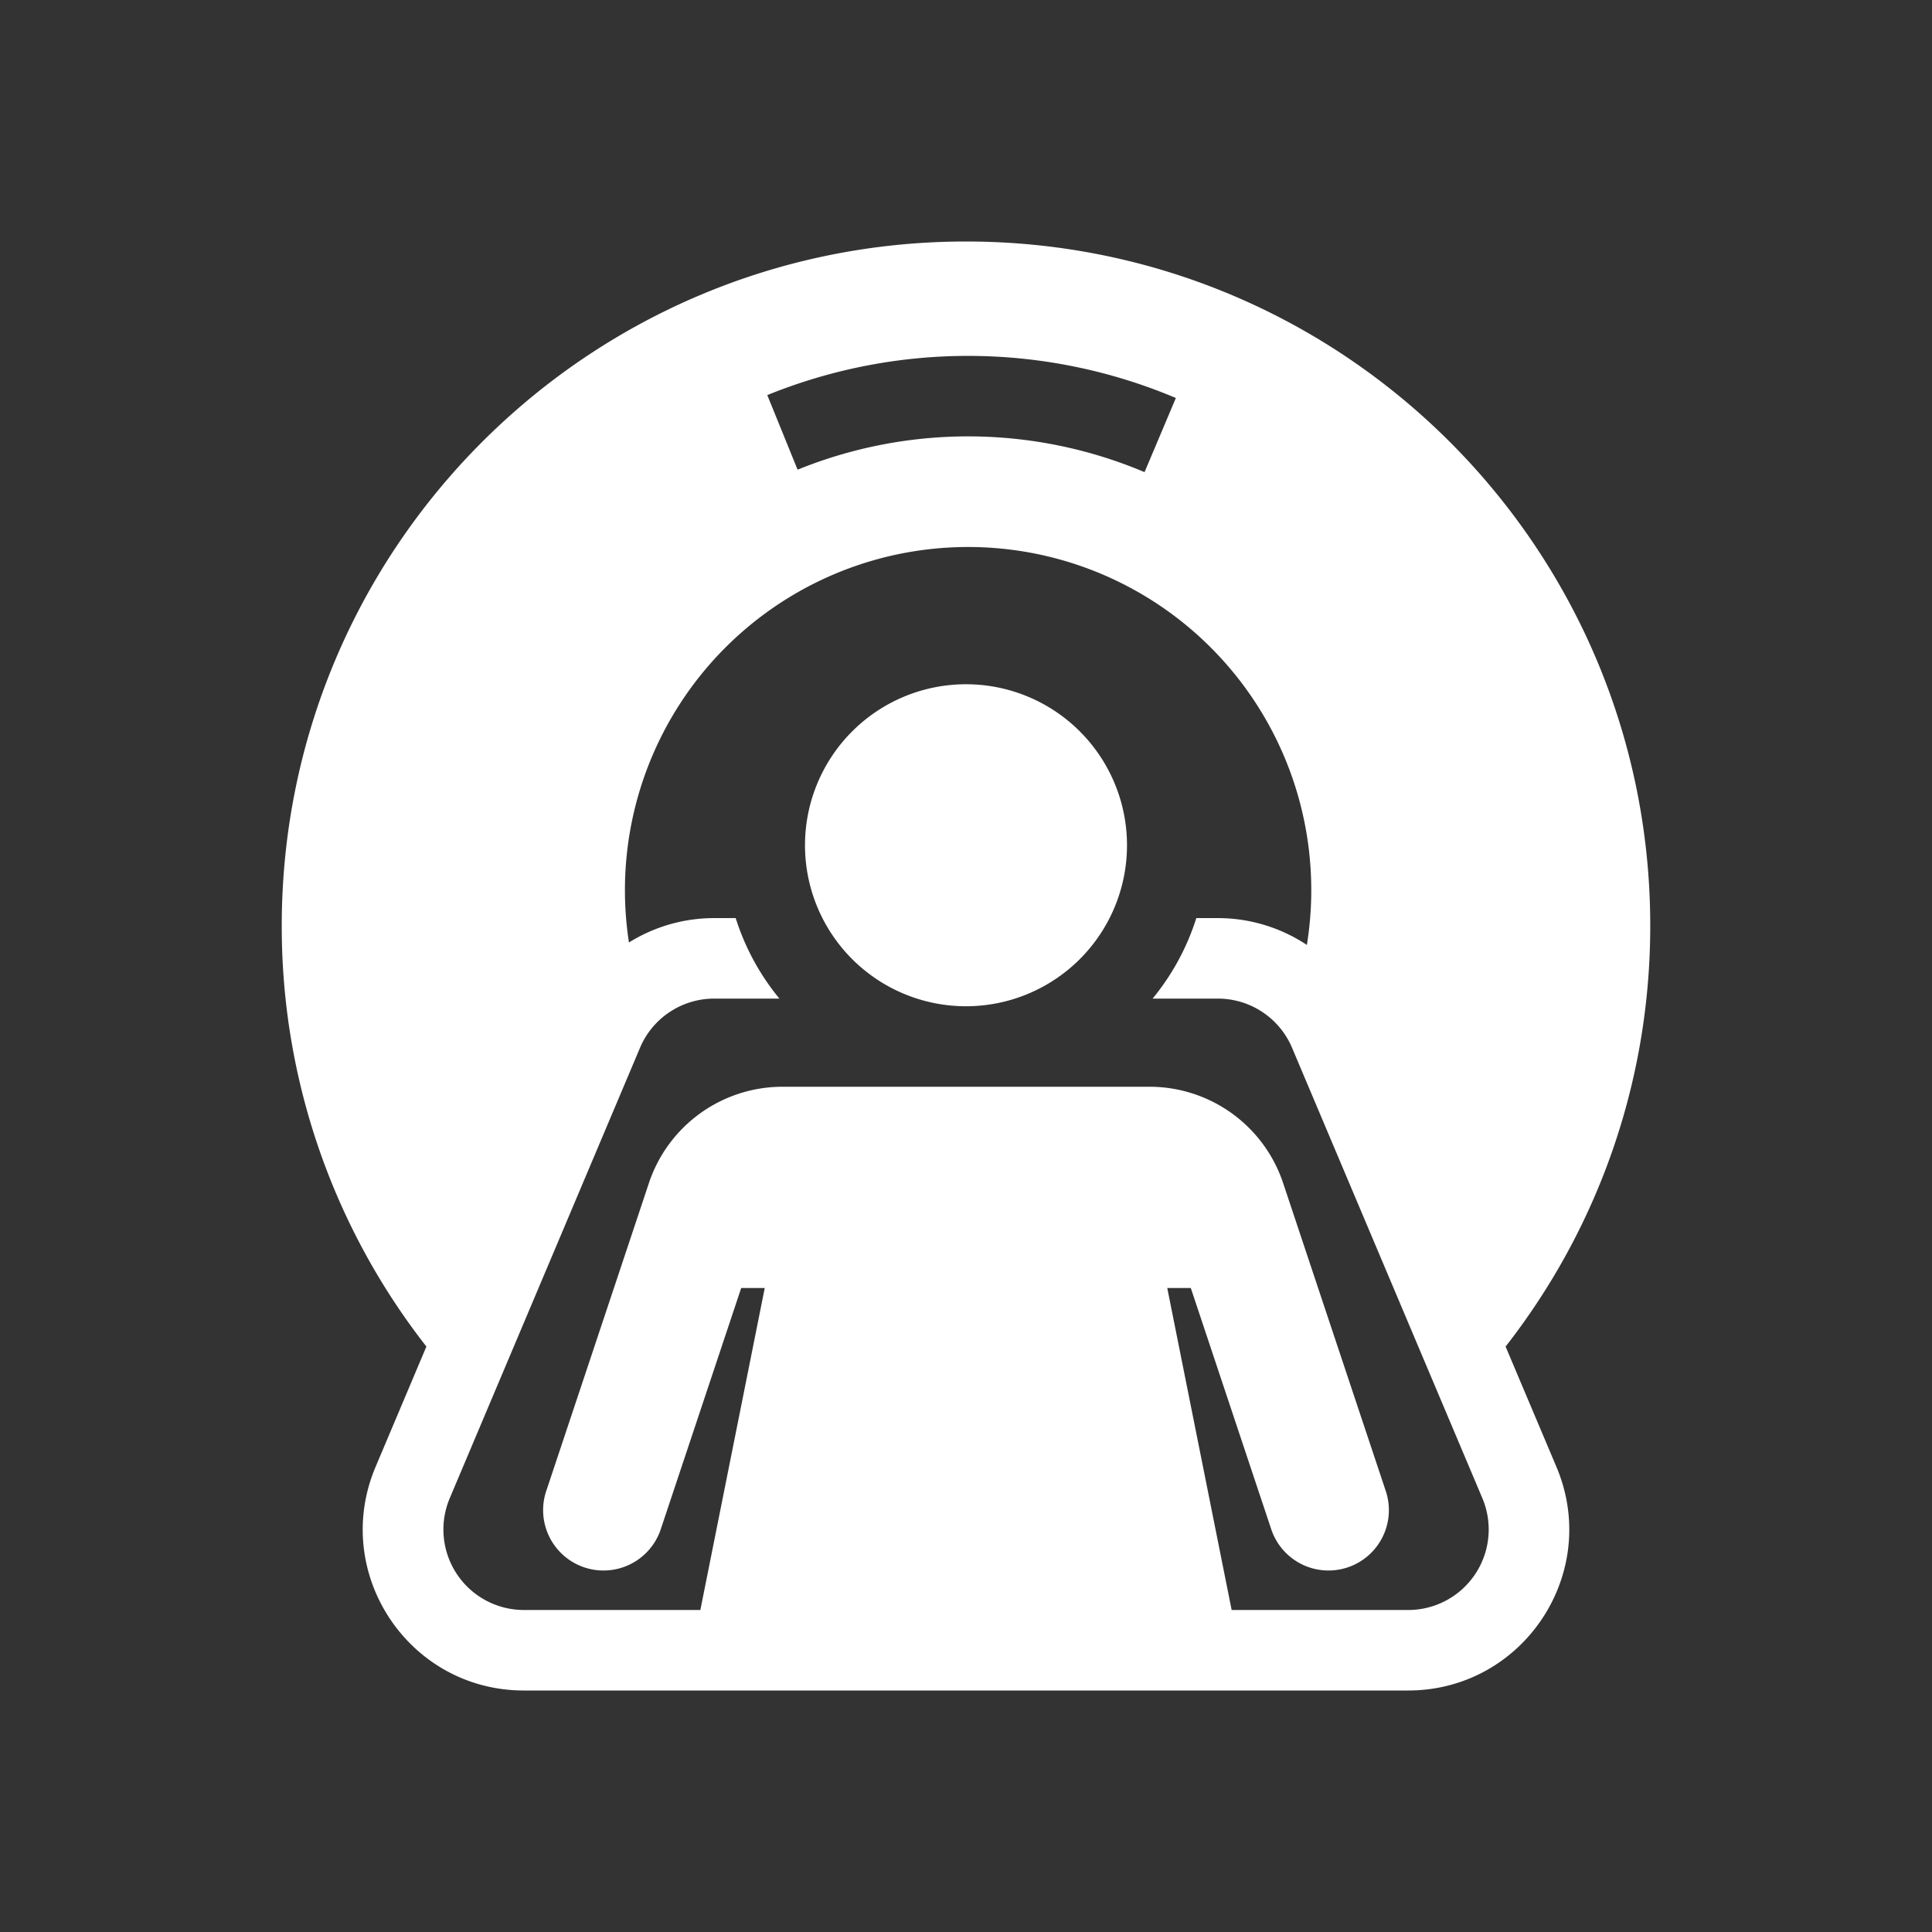 <svg xmlns="http://www.w3.org/2000/svg" width="48" height="48" fill="none"><path fill="#333" fill-rule="evenodd" d="M48 0H0v48h48V0ZM10.594 33.455A16.927 16.927 0 0 1 7 23c0-9.389 7.611-17 17-17s17 7.611 17 17c0 3.942-1.342 7.571-3.594 10.455l1.263 2.989C39.783 39.08 37.847 42 34.984 42H13.016c-2.863 0-4.799-2.92-3.685-5.556l1.263-2.99ZM34.984 40H30.6L29 32h.585l1.992 5.974a1.5 1.5 0 1 0 2.846-.948l-2.544-7.633A3.5 3.5 0 0 0 28.559 27h-9.117a3.5 3.5 0 0 0-3.32 2.393l-2.545 7.633a1.5 1.5 0 1 0 2.846.948L18.415 32H19l-1.6 8h-4.384a2 2 0 0 1-1.842-2.778l4.727-11.19a2 2 0 0 1 1.842-1.222h1.621a5.988 5.988 0 0 1-1.086-2h-.535c-.765 0-1.495.218-2.117.606a8.526 8.526 0 1 1 16.843.061 3.996 3.996 0 0 0-2.212-.667h-.535a5.988 5.988 0 0 1-1.086 2h1.621a2 2 0 0 1 1.843 1.22l4.728 11.19A2 2 0 0 1 34.984 40ZM24.132 10.842c-1.48-.01-2.946.271-4.316.827l-.753-1.853a13.263 13.263 0 0 1 10.151.072l-.778 1.842a11.263 11.263 0 0 0-4.304-.888ZM28 21a4 4 0 1 1-8 0 4 4 0 0 1 8 0Z" clip-rule="evenodd"/></svg>